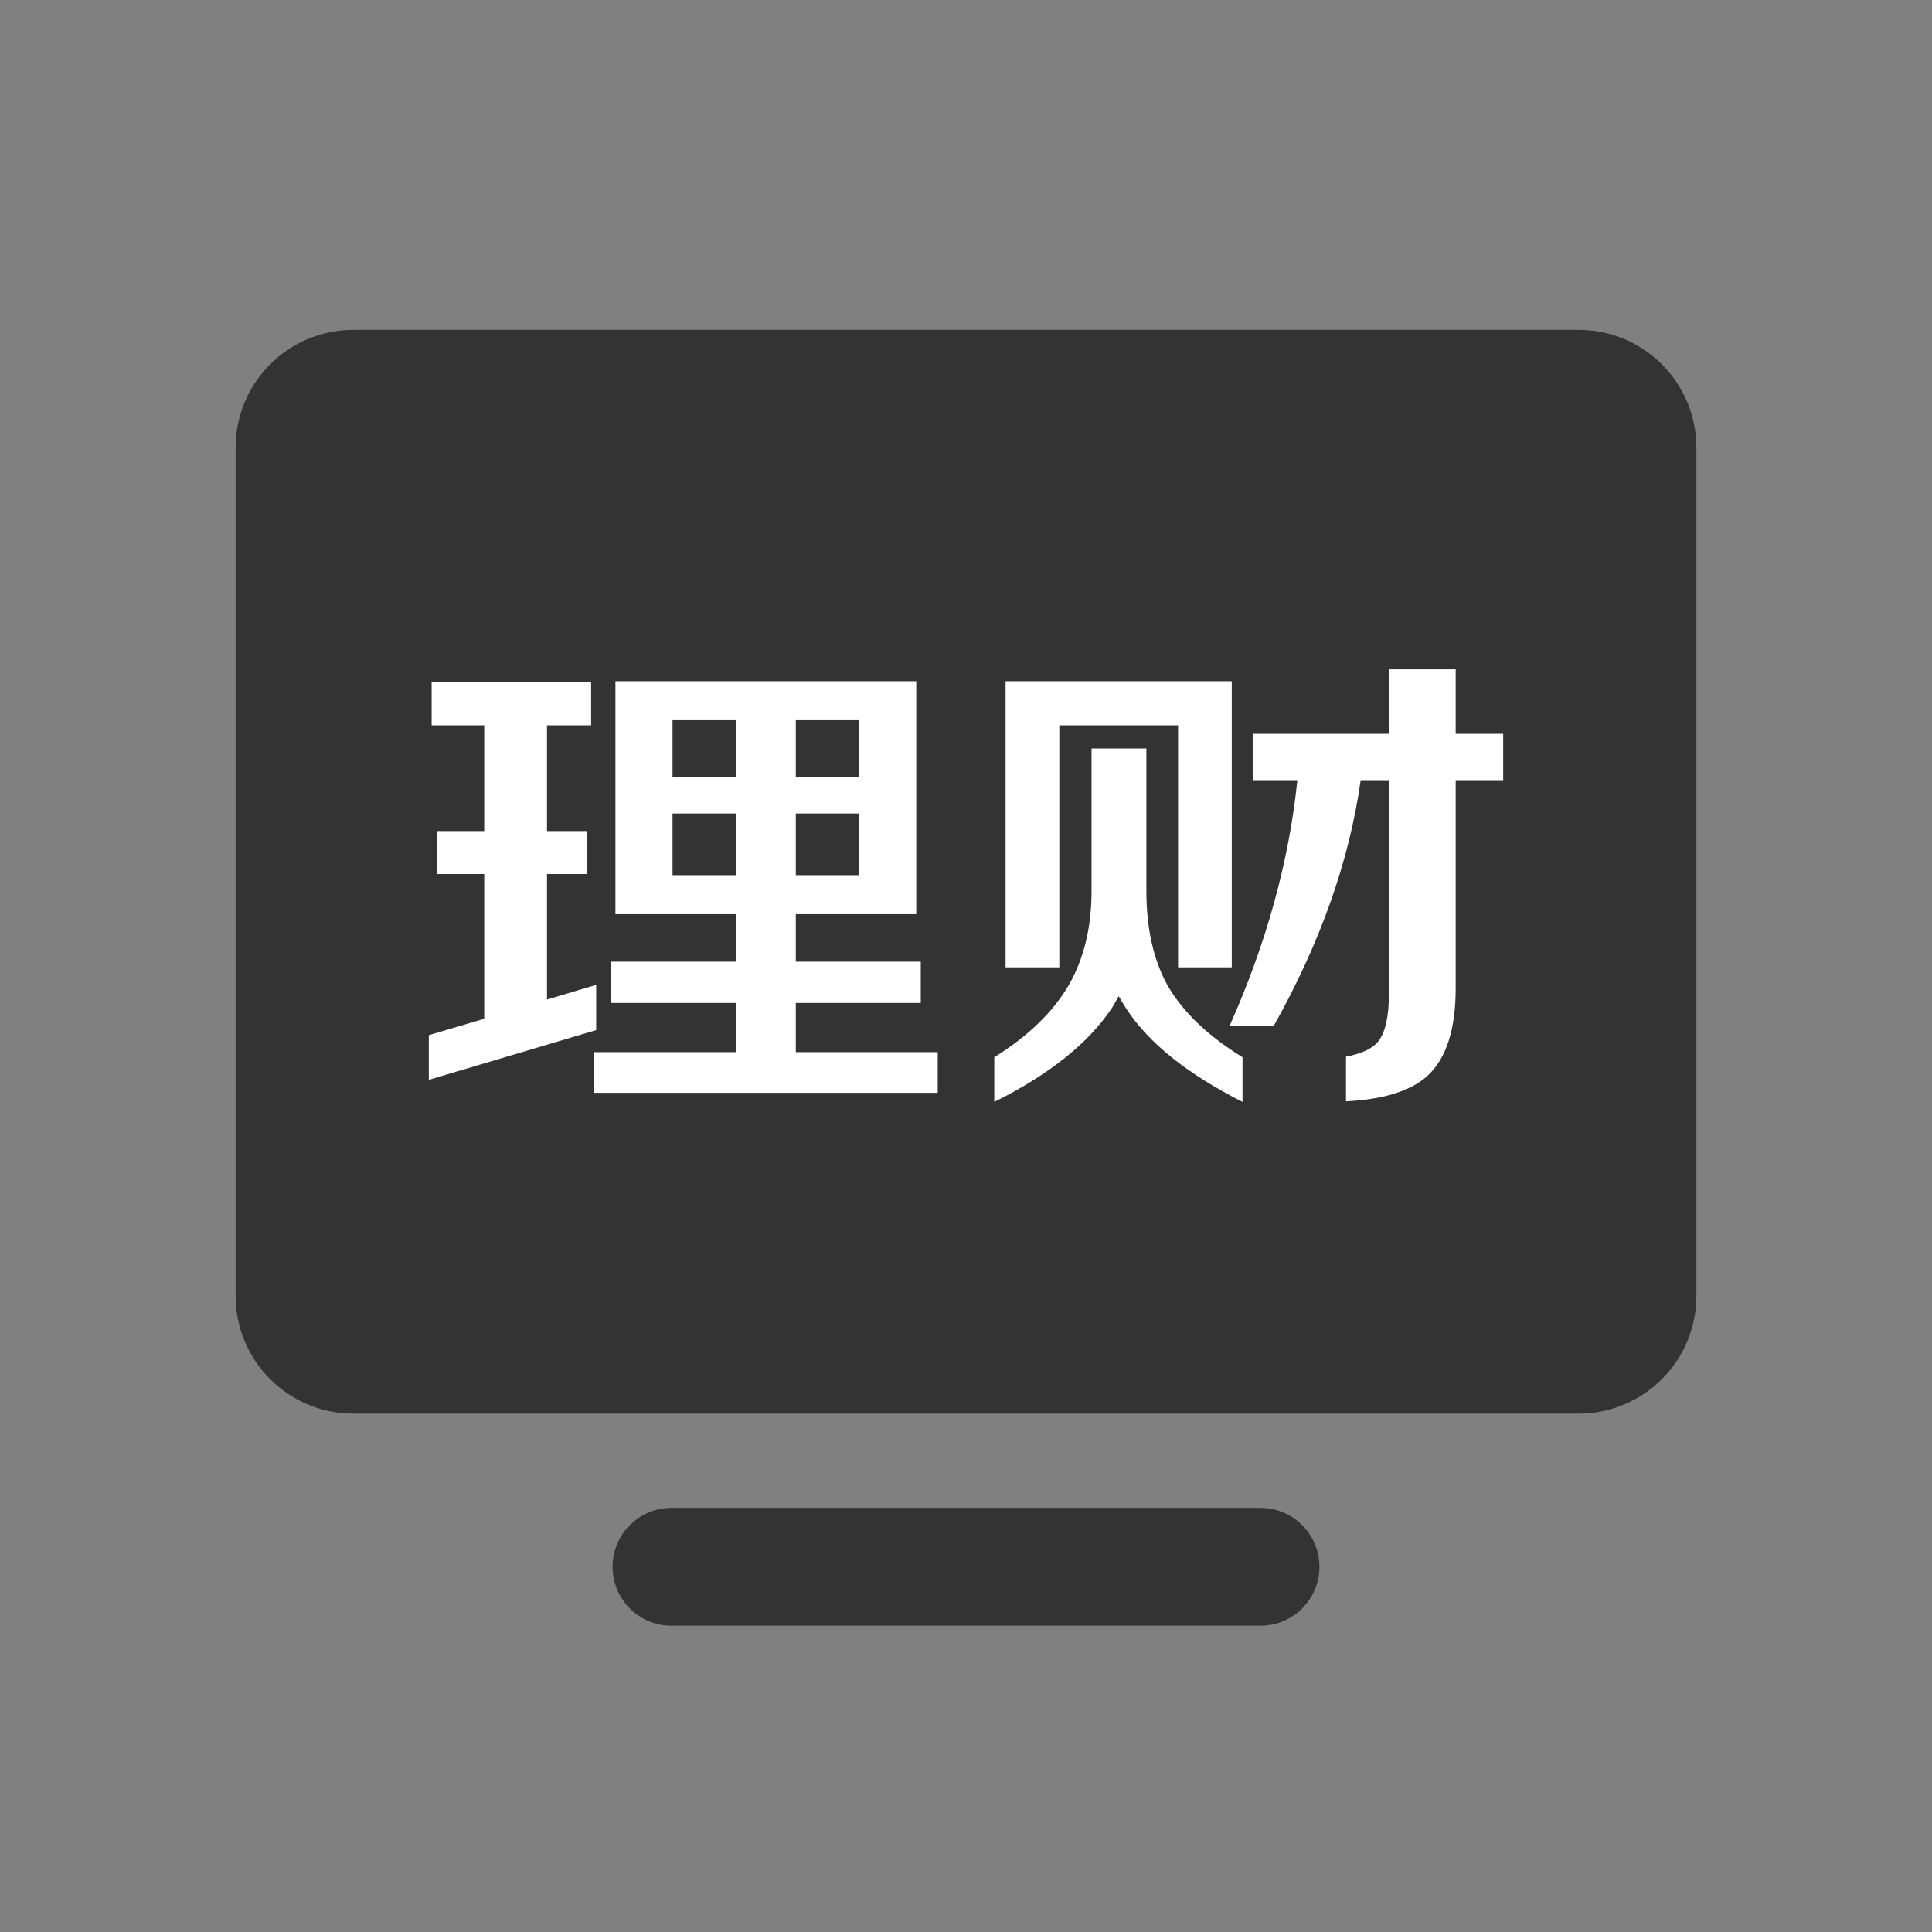 <?xml version="1.0" encoding="UTF-8"?><svg width="82px" height="82px" viewBox="0 0 82 82" version="1.1" xmlns="http://www.w3.org/2000/svg" xmlns:xlink="http://www.w3.org/1999/xlink"><rect x="0" y="0" width="82" height="82" fill="#808080" stroke="none"/><title>理财TV@4x</title><g id="--🟠ICON" stroke="none" stroke-width="1" fill="none" fill-rule="evenodd"><g id="财富" transform="translate(-332, -2516)"><g id="理财TV" transform="translate(302, 2516)"><g id="ICON" transform="translate(30, 0)"><g id="编组-2" transform="translate(10, 14)"><path d="M5,0 L57,0 C59.761,-5.07265313e-16 62,2.239 62,5 L62,41 C62,43.761 59.761,46 57,46 L5,46 C2.239,46 -5.50001544e-16,43.761 0,41 L0,5 C-3.38176876e-16,2.239 2.239,-3.80913106e-16 5,0 Z" id="矩形" fill="#333333"/><path d="M18.5,50 L43.5,50 C44.881,50 46,51.119 46,52.5 C46,53.881 44.881,55 43.5,55 L18.5,55 C17.119,55 16,53.881 16,52.5 C16,51.119 17.119,50 18.5,50 Z" id="矩形" fill="#333333"/><path d="M29.8,32.384 L29.8,30.656 L23.776,30.656 L23.776,28.568 L29.08,28.568 L29.08,26.816 L23.776,26.816 L23.776,24.8 L28.888,24.8 L28.888,14.912 L16.12,14.912 L16.12,24.8 L21.232,24.8 L21.232,26.816 L15.928,26.816 L15.928,28.568 L21.232,28.568 L21.232,30.656 L15.208,30.656 L15.208,32.384 L29.8,32.384 Z M8.2,31.832 L15.304,29.72 L15.304,27.8 L13.216,28.424 L13.216,23.096 L14.896,23.096 L14.896,21.272 L13.216,21.272 L13.216,16.784 L15.088,16.784 L15.088,14.96 L8.32,14.96 L8.32,16.784 L10.552,16.784 L10.552,21.272 L8.56,21.272 L8.56,23.096 L10.552,23.096 L10.552,29.24 L8.2,29.936 L8.2,31.832 Z M26.464,18.968 L23.776,18.968 L23.776,16.568 L26.464,16.568 L26.464,18.968 Z M21.232,18.968 L18.544,18.968 L18.544,16.568 L21.232,16.568 L21.232,18.968 Z M26.464,23.144 L23.776,23.144 L23.776,20.528 L26.464,20.528 L26.464,23.144 Z M21.232,23.144 L18.544,23.144 L18.544,20.528 L21.232,20.528 L21.232,23.144 Z M47.128,32.744 C48.728,32.664 49.88,32.304 50.584,31.664 C51.384,30.928 51.784,29.688 51.784,27.944 L51.784,27.944 L51.784,19.112 L53.8,19.112 L53.8,17.144 L51.784,17.144 L51.784,14.408 L48.952,14.408 L48.952,17.144 L43.168,17.144 L43.168,19.112 L45.064,19.112 C44.712,22.552 43.752,26.032 42.184,29.552 L42.184,29.552 L44.056,29.552 C46.04,26.016 47.272,22.536 47.752,19.112 L47.752,19.112 L48.952,19.112 L48.952,28.16 C48.952,29.136 48.8,29.816 48.496,30.2 C48.256,30.504 47.8,30.72 47.128,30.848 L47.128,30.848 L47.128,32.744 Z M34.96,27.056 L34.96,16.784 L40,16.784 L40,27.056 L42.28,27.056 L42.28,14.912 L32.68,14.912 L32.68,27.056 L34.96,27.056 Z M42.736,32.768 L42.736,30.872 C41.28,29.976 40.224,28.968 39.568,27.848 C38.96,26.76 38.656,25.416 38.656,23.816 L38.656,23.816 L38.656,17.768 L36.328,17.768 L36.328,23.816 C36.328,25.352 36.008,26.68 35.368,27.8 C34.696,28.952 33.64,29.976 32.2,30.872 L32.2,30.872 L32.2,32.768 C34.52,31.616 36.184,30.288 37.192,28.784 C37.288,28.624 37.384,28.456 37.48,28.28 C37.592,28.472 37.704,28.656 37.816,28.832 C38.76,30.272 40.4,31.584 42.736,32.768 L42.736,32.768 Z" id="理财" fill="#FFFFFF"/></g></g></g></g></g></svg>